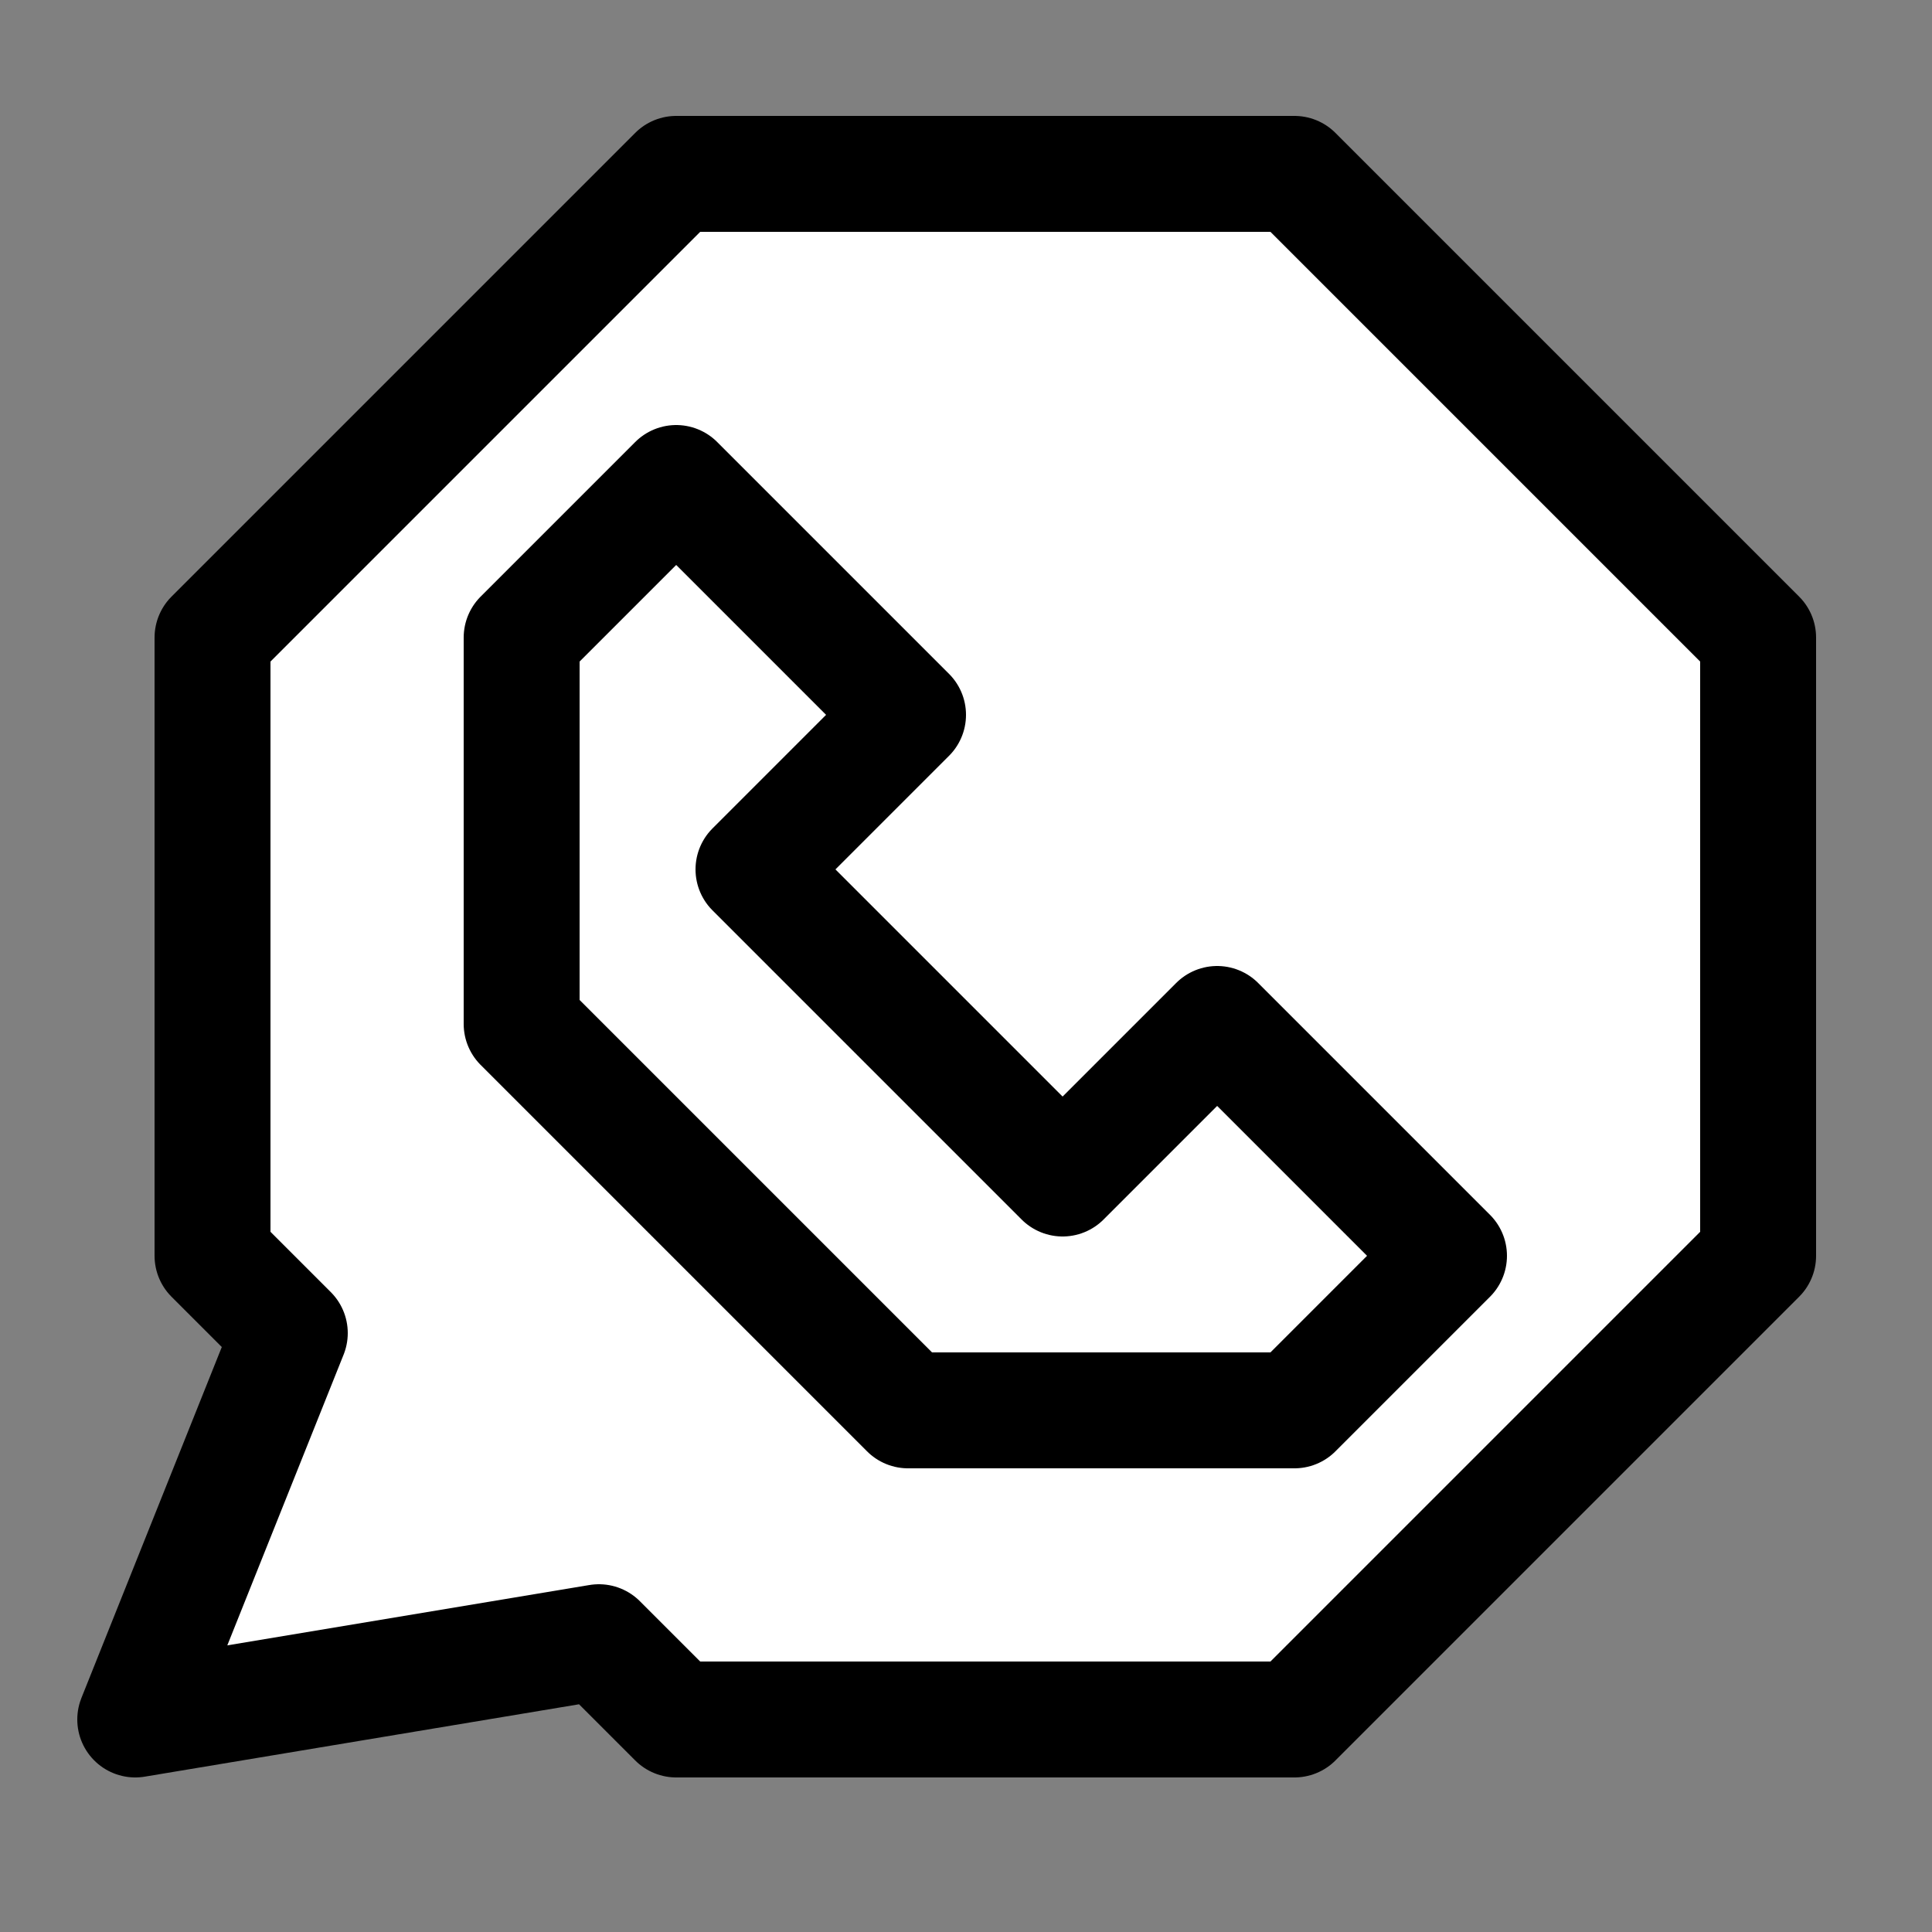 <?xml version="1.0" encoding="utf-8"?>
<!-- Generator: Adobe Illustrator 18.1.1, SVG Export Plug-In . SVG Version: 6.00 Build 0)  -->
<svg version="1.1" id="Comments" xmlns="http://www.w3.org/2000/svg" xmlns:xlink="http://www.w3.org/1999/xlink" x="0px" y="0px"
	 viewBox="0 0 50 50" enable-background="new 0 0 50 50"  xml:space="preserve">
<rect x="0" y="0" width="50" height="50" fill="#808080" stroke="none"/>
<polygon display="inline" fill="#FFFFFF" stroke="#000000" stroke-width="3" stroke-linecap="round" stroke-linejoin="round" stroke-miterlimit="10" points="
	33.5,4.5 45.5,16.5 45.5,32.5 33.5,44.5 17.5,44.5 15.5,42.5 3.5,44.5 7.5,34.5 5.5,32.5 5.5,16.5 17.5,4.5 33.5,4.5 "/>
<polygon display="inline" fill="none" stroke="#000000" stroke-width="3" stroke-linecap="round" stroke-linejoin="round" stroke-miterlimit="10" points="
	19.5,22.5 23.5,18.5 17.5,12.5 13.5,16.5 13.5,26.5 23.5,36.5 33.5,36.5 37.5,32.5 31.5,26.5 27.5,30.5 19.5,22.5 "/>
</svg>
